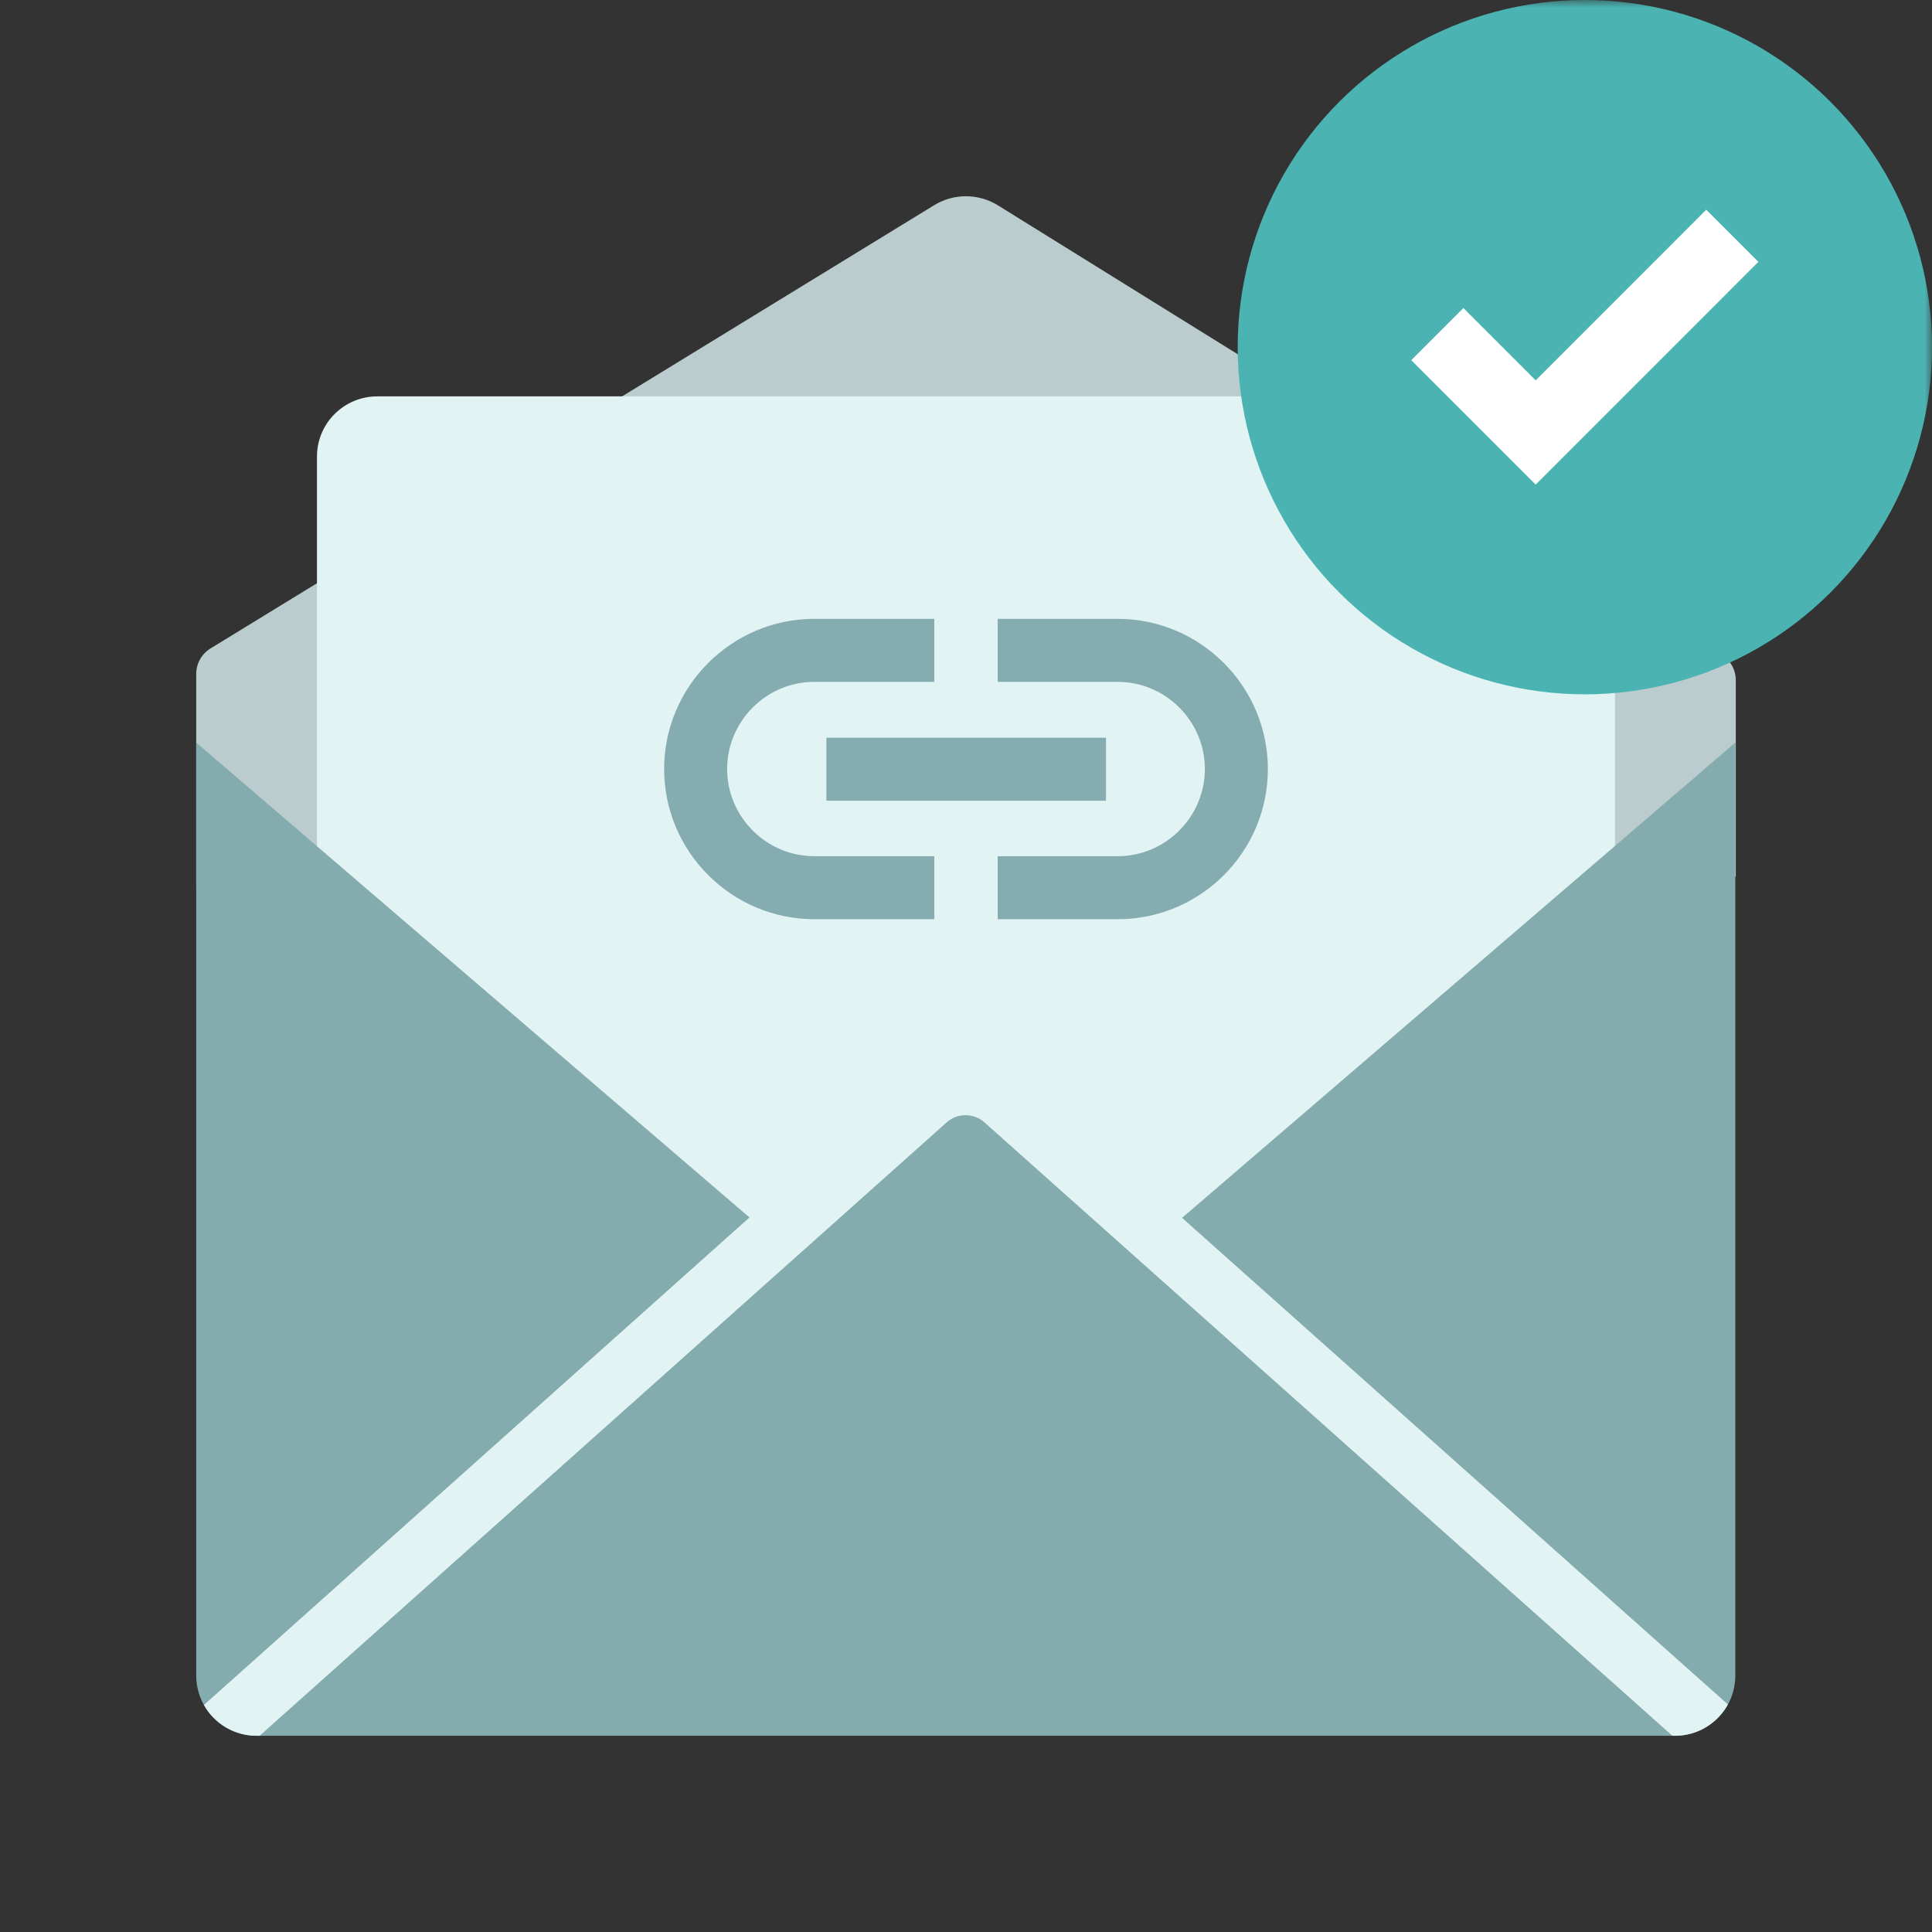 <svg width="128" height="128" viewBox="0 0 128 128" fill="none" xmlns="http://www.w3.org/2000/svg">
<rect x="0" y="0" width="128" height="128" fill="#333333" stroke="none"/>
<g id="illustration / deriv / light / ic-email-verification-link-valid" clip-path="url(#clip0_408_466)">
<g id="Clip path group">
<mask id="mask0_408_466" style="mask-type:luminance" maskUnits="userSpaceOnUse" x="0" y="0" width="128" height="128">
<g id="a">
<path id="Vector" d="M0 0H128V128H0V0Z" fill="white"/>
</g>
</mask>
<g mask="url(#mask0_408_466)">
<g id="Group">
<path id="Vector_2" d="M13 44.626V58.713L50.62 90.303L57.185 84.721L63.75 79.138L70.21 84.969L76.67 90.8L115 58.048V45.063C115 44.725 114.914 44.392 114.75 44.097C114.585 43.801 114.348 43.553 114.06 43.375L66.11 13.602C65.474 13.209 64.742 13.002 63.995 13.002C63.248 13.002 62.516 13.209 61.88 13.602L14 42.929C13.388 43.279 13.008 43.924 13 44.626Z" fill="#BBCCCE"/>
<path id="Vector_3" d="M21 30.248V89.652H107V30.248C106.999 29.724 106.895 29.204 106.694 28.72C106.493 28.235 106.198 27.796 105.826 27.425C105.455 27.055 105.014 26.761 104.529 26.561C104.044 26.361 103.525 26.259 103 26.26H25C22.79 26.26 21 28.044 21 30.248Z" fill="#E1F4F3"/>
<path id="Vector_4" d="M13 49.197V111.012C13.001 111.537 13.105 112.056 13.306 112.54C13.508 113.024 13.803 113.464 14.174 113.834C14.546 114.205 14.986 114.498 15.471 114.698C15.956 114.898 16.476 115.001 17 115H110.969C113.178 115 114.969 113.215 114.969 111.012V49.197L76.782 82.003L66.6 72.926C65.882 72.253 64.934 71.879 63.95 71.879C62.966 71.879 62.018 72.253 61.3 72.926L51.178 81.968L13 49.198V49.197Z" fill="#84ABAE"/>
<path id="Vector_5" fill-rule="evenodd" clip-rule="evenodd" d="M114.479 112.925L67.937 71.435L67.931 71.439C66.845 70.438 65.422 69.883 63.945 69.885C62.469 69.886 61.047 70.443 59.963 71.446L13.51 112.96C13.858 113.579 14.365 114.095 14.978 114.453C15.591 114.812 16.289 115.001 17 115H17.2L62.676 74.399L62.684 74.391C63.033 74.065 63.492 73.884 63.97 73.884C64.447 73.884 64.907 74.065 65.256 74.391L65.265 74.399L110.8 115H110.969C111.686 115.001 112.391 114.809 113.008 114.444C113.626 114.078 114.134 113.554 114.479 112.925Z" fill="#E1F4F3"/>
<path id="Vector_6" fill-rule="evenodd" clip-rule="evenodd" d="M53.95 45.175C50.775 45.175 48.175 47.775 48.175 50.95C48.175 54.125 50.775 56.725 53.95 56.725H61.9V60.9H53.95C48.475 60.9 44 56.425 44 50.95C44 45.475 48.475 41 53.95 41H61.9V45.175H53.95ZM74.05 41H66.1V45.175H74.05C77.225 45.175 79.825 47.775 79.825 50.95C79.825 54.125 77.225 56.725 74.05 56.725H66.1V60.9H74.05C79.55 60.9 84 56.425 84 50.95C84 45.475 79.525 41 74.05 41ZM73.275 48.875H54.75V53.05H73.275V48.875Z" fill="#85ACB0"/>
<g id="Vector_7" style="mix-blend-mode:multiply">
<path fill-rule="evenodd" clip-rule="evenodd" d="M82 23C82 31.217 86.383 38.81 93.5 42.92C96.997 44.939 100.963 46.002 105 46.002C109.038 46.002 113.004 44.939 116.501 42.92C119.998 40.901 122.901 37.998 124.92 34.501C126.939 31.004 128.001 27.038 128.001 23C128.001 18.963 126.939 14.997 124.92 11.5C122.901 8.003 119.998 5.1 116.501 3.081C113.004 1.062 109.038 -0 105 -0C100.963 -0.001 96.997 1.062 93.5 3.081C90.004 5.1 87.1 8.003 85.082 11.5C83.063 14.996 82 18.963 82 23Z" fill="#4BB4B3"/>
</g>
<path id="Vector_8" fill-rule="evenodd" clip-rule="evenodd" d="M101.743 32.105L93.5 23.862L96.954 20.408L101.743 25.198L113.044 13.894L116.5 17.347L101.743 32.105Z" fill="white"/>
</g>
</g>
</g>
</g>
<defs>
<clipPath id="clip0_408_466">
<rect width="128" height="128" fill="white"/>
</clipPath>
</defs>
</svg>

